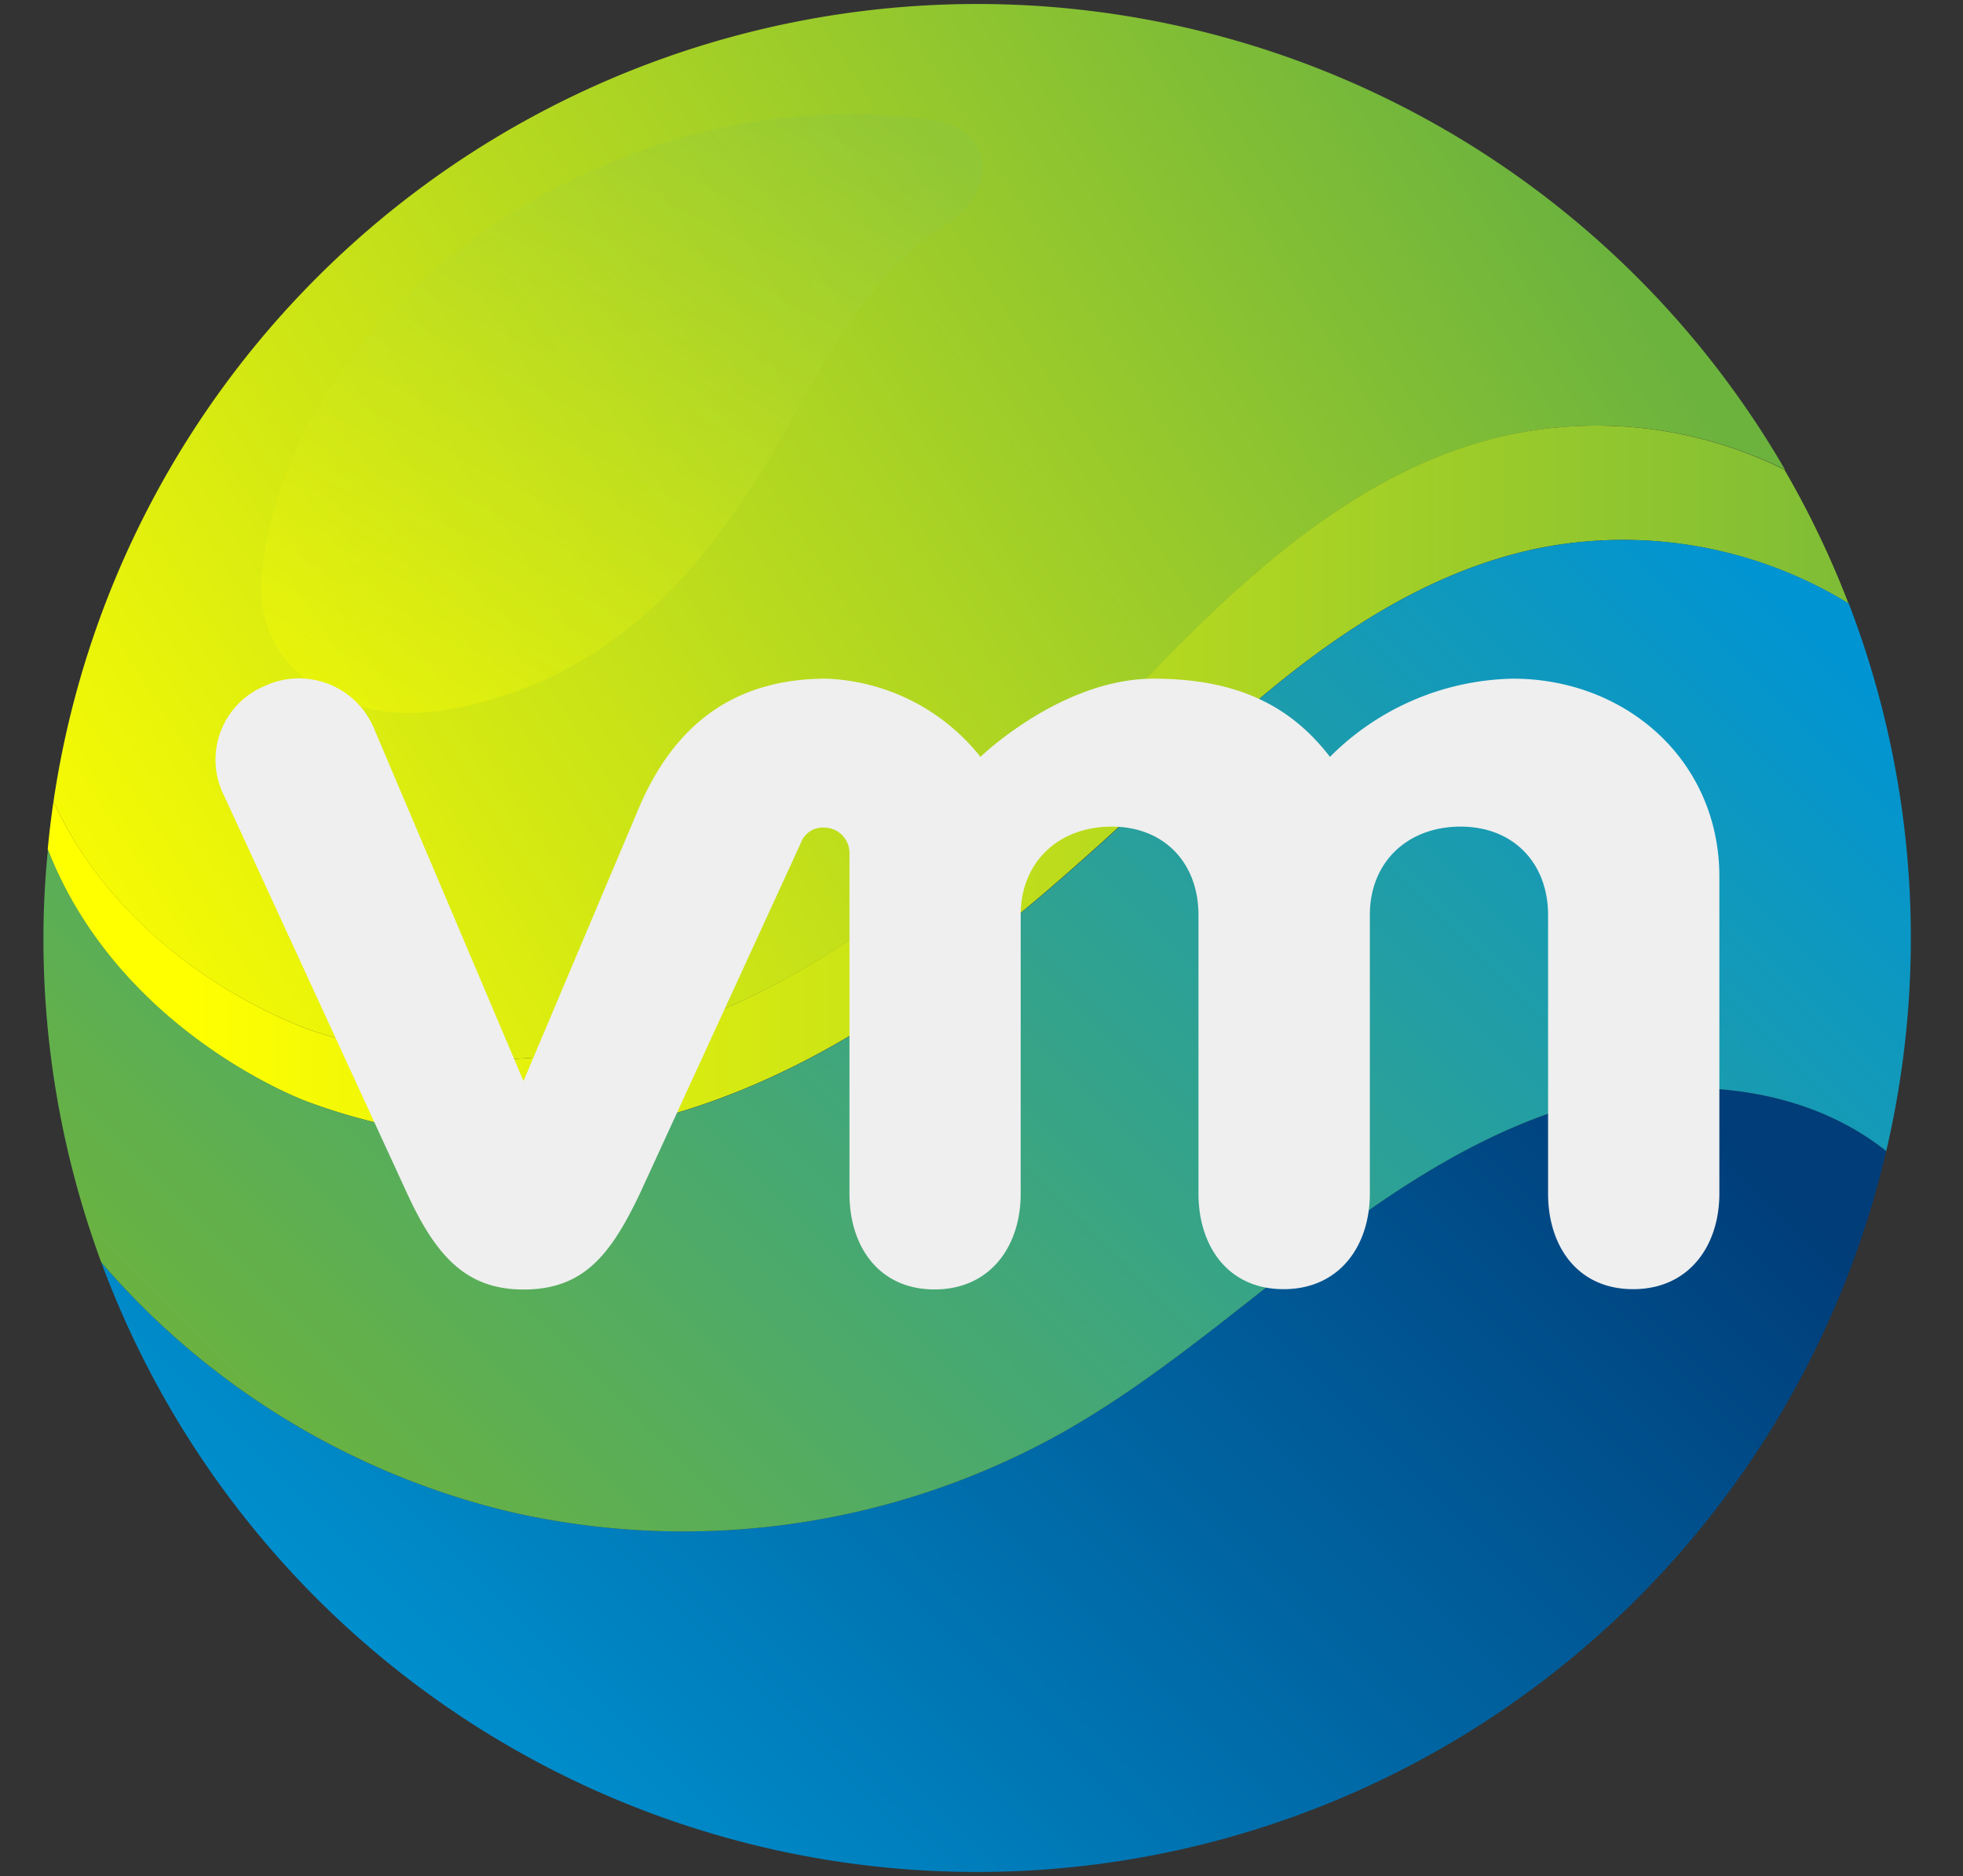 <svg xmlns="http://www.w3.org/2000/svg" xmlns:xlink="http://www.w3.org/1999/xlink" viewBox="0 0 226 216"><rect x="0" y="0" width="226" height="216" fill="#333333" stroke="none"/><defs><style>.cls-1{isolation:isolate;}.cls-2{fill:url(#linear-gradient);}.cls-3{fill:url(#linear-gradient-2);}.cls-4{fill:url(#linear-gradient-3);}.cls-5{fill:url(#linear-gradient-4);}.cls-6{opacity:0.45;mix-blend-mode:screen;fill:url(#linear-gradient-5);}.cls-7{fill:#efefef;}</style><linearGradient id="linear-gradient" x1="5.27" y1="116.3" x2="193.84" y2="-5.46" gradientUnits="userSpaceOnUse"><stop offset="0" stop-color="#ff0"/><stop offset="0.88" stop-color="#6cb33e"/></linearGradient><linearGradient id="linear-gradient-2" x1="21.88" y1="90.01" x2="240.87" y2="90.01" gradientUnits="userSpaceOnUse"><stop offset="0" stop-color="#ff0"/><stop offset="1" stop-color="#6cb33e"/></linearGradient><linearGradient id="linear-gradient-3" x1="50.87" y1="213.87" x2="166.96" y2="97.78" gradientUnits="userSpaceOnUse"><stop offset="0" stop-color="#0094d3"/><stop offset="1" stop-color="#003d79"/></linearGradient><linearGradient id="linear-gradient-4" x1="43.5" y1="182.98" x2="182.2" y2="44.28" gradientUnits="userSpaceOnUse"><stop offset="0" stop-color="#6cb33e"/><stop offset="1" stop-color="#0094d3"/></linearGradient><linearGradient id="linear-gradient-5" x1="136.71" y1="12.73" x2="236.6" y2="-51.76" gradientTransform="matrix(0.92, -0.38, 0.3, 0.72, -97.3, 127.74)" gradientUnits="userSpaceOnUse"><stop offset="0" stop-color="#ff0"/><stop offset="0.88" stop-color="#8cc63f"/></linearGradient></defs><title>vmware_esx</title><g class="cls-1"><g id="Layer_4" data-name="Layer 4"><path class="cls-2" d="M36.33,118.78c22.16,7.12,43.7,2,63.77-12.11,12.64-8.9,23.5-19.93,34.31-31S157.5,54,172.51,50.34a48.7,48.7,0,0,1,33,3.73A107.49,107.49,0,0,0,6.16,92.26C15.29,112.16,36.33,118.78,36.33,118.78Z"/><path class="cls-3" d="M35.33,126.81c22.3,8.27,44.52,4,65.64-9.5,13.31-8.51,24.9-19.29,36.43-30.09s24.54-21.08,40-24.16a49.71,49.71,0,0,1,35.42,6.42,107,107,0,0,0-7.38-15.41,48.7,48.7,0,0,0-33-3.73c-15,3.68-27.29,14.29-38.1,25.34s-21.67,22.09-34.31,31C80,120.79,58.49,125.9,36.33,118.78c0,0-21-6.62-30.17-26.52Q5.75,95,5.49,97.81C13.77,119,35.33,126.81,35.33,126.81Z"/><path class="cls-4" d="M184.27,126.45c-12,2.77-22.62,9.64-32.44,17.08s-19.16,15.6-29.91,21.61a89.31,89.31,0,0,1-63.16,8.91,89.47,89.47,0,0,1-47.1-28.73,107.51,107.51,0,0,0,205.5-12.81C208.21,125.38,195.51,123.85,184.27,126.45Z"/><path class="cls-5" d="M212.86,69.48a49.71,49.71,0,0,0-35.42-6.42c-15.5,3.08-28.51,13.36-40,24.16S114.28,108.8,101,117.31c-21.12,13.51-43.34,17.77-65.64,9.5,0,0-21.56-7.85-29.84-29C5.18,101.16,5,104.56,5,108a107.4,107.4,0,0,0,6.66,37.32,89.47,89.47,0,0,0,47.1,28.73,89.31,89.31,0,0,0,63.16-8.91c10.75-6,20.1-14.18,29.91-21.61s20.44-14.31,32.44-17.08c11.24-2.6,23.94-1.07,32.89,6.06a107.36,107.36,0,0,0-4.3-63Z"/><path class="cls-6" d="M50.51,81.84C63,80,73.18,73.39,81.13,63.54c5-6.2,8.74-12.87,12.46-19.55s8.25-13.47,15.32-18.11l.16-.1c5.91-3.82,5.22-10.87-1.25-11.89a70.64,70.64,0,0,0-37.77,4.94c-23,9.51-38.16,28.61-39.93,47.54-.91,9.73,8,16.8,19.71,15.55C50.26,81.88,50.51,81.84,50.51,81.84Z"/><g id="g188"><path id="path190" class="cls-7" d="M43,83.72A9.36,9.36,0,0,0,30.41,79,9.19,9.19,0,0,0,25.8,91.6l21.1,45.85c3.32,7.19,6.81,11,13.37,11,7,0,10.07-4.1,13.38-11,0,0,18.4-40.06,18.58-40.48a2.67,2.67,0,0,1,2.65-1.7,2.93,2.93,0,0,1,2.92,3v39.17c0,6,3.35,11,9.79,11s9.92-5,9.92-11V105.35c0-6.18,4.43-10.19,10.47-10.19s10,4.16,10,10.19v32.06c0,6,3.36,11,9.8,11s9.93-5,9.93-11V105.35c0-6.18,4.41-10.19,10.45-10.19s10.07,4.16,10.07,10.19v32.06c0,6,3.35,11,9.79,11s9.93-5,9.93-11V100.93c0-13.41-10.78-22.8-23.76-22.8a30.51,30.51,0,0,0-21.07,9c-4.31-5.59-10.26-9-20.32-9-10.62,0-19.92,9-19.92,9a23.8,23.8,0,0,0-17.74-9c-9.42,0-16.89,4.14-21.45,14.56L60.27,124.45Z"/></g></g></g></svg>